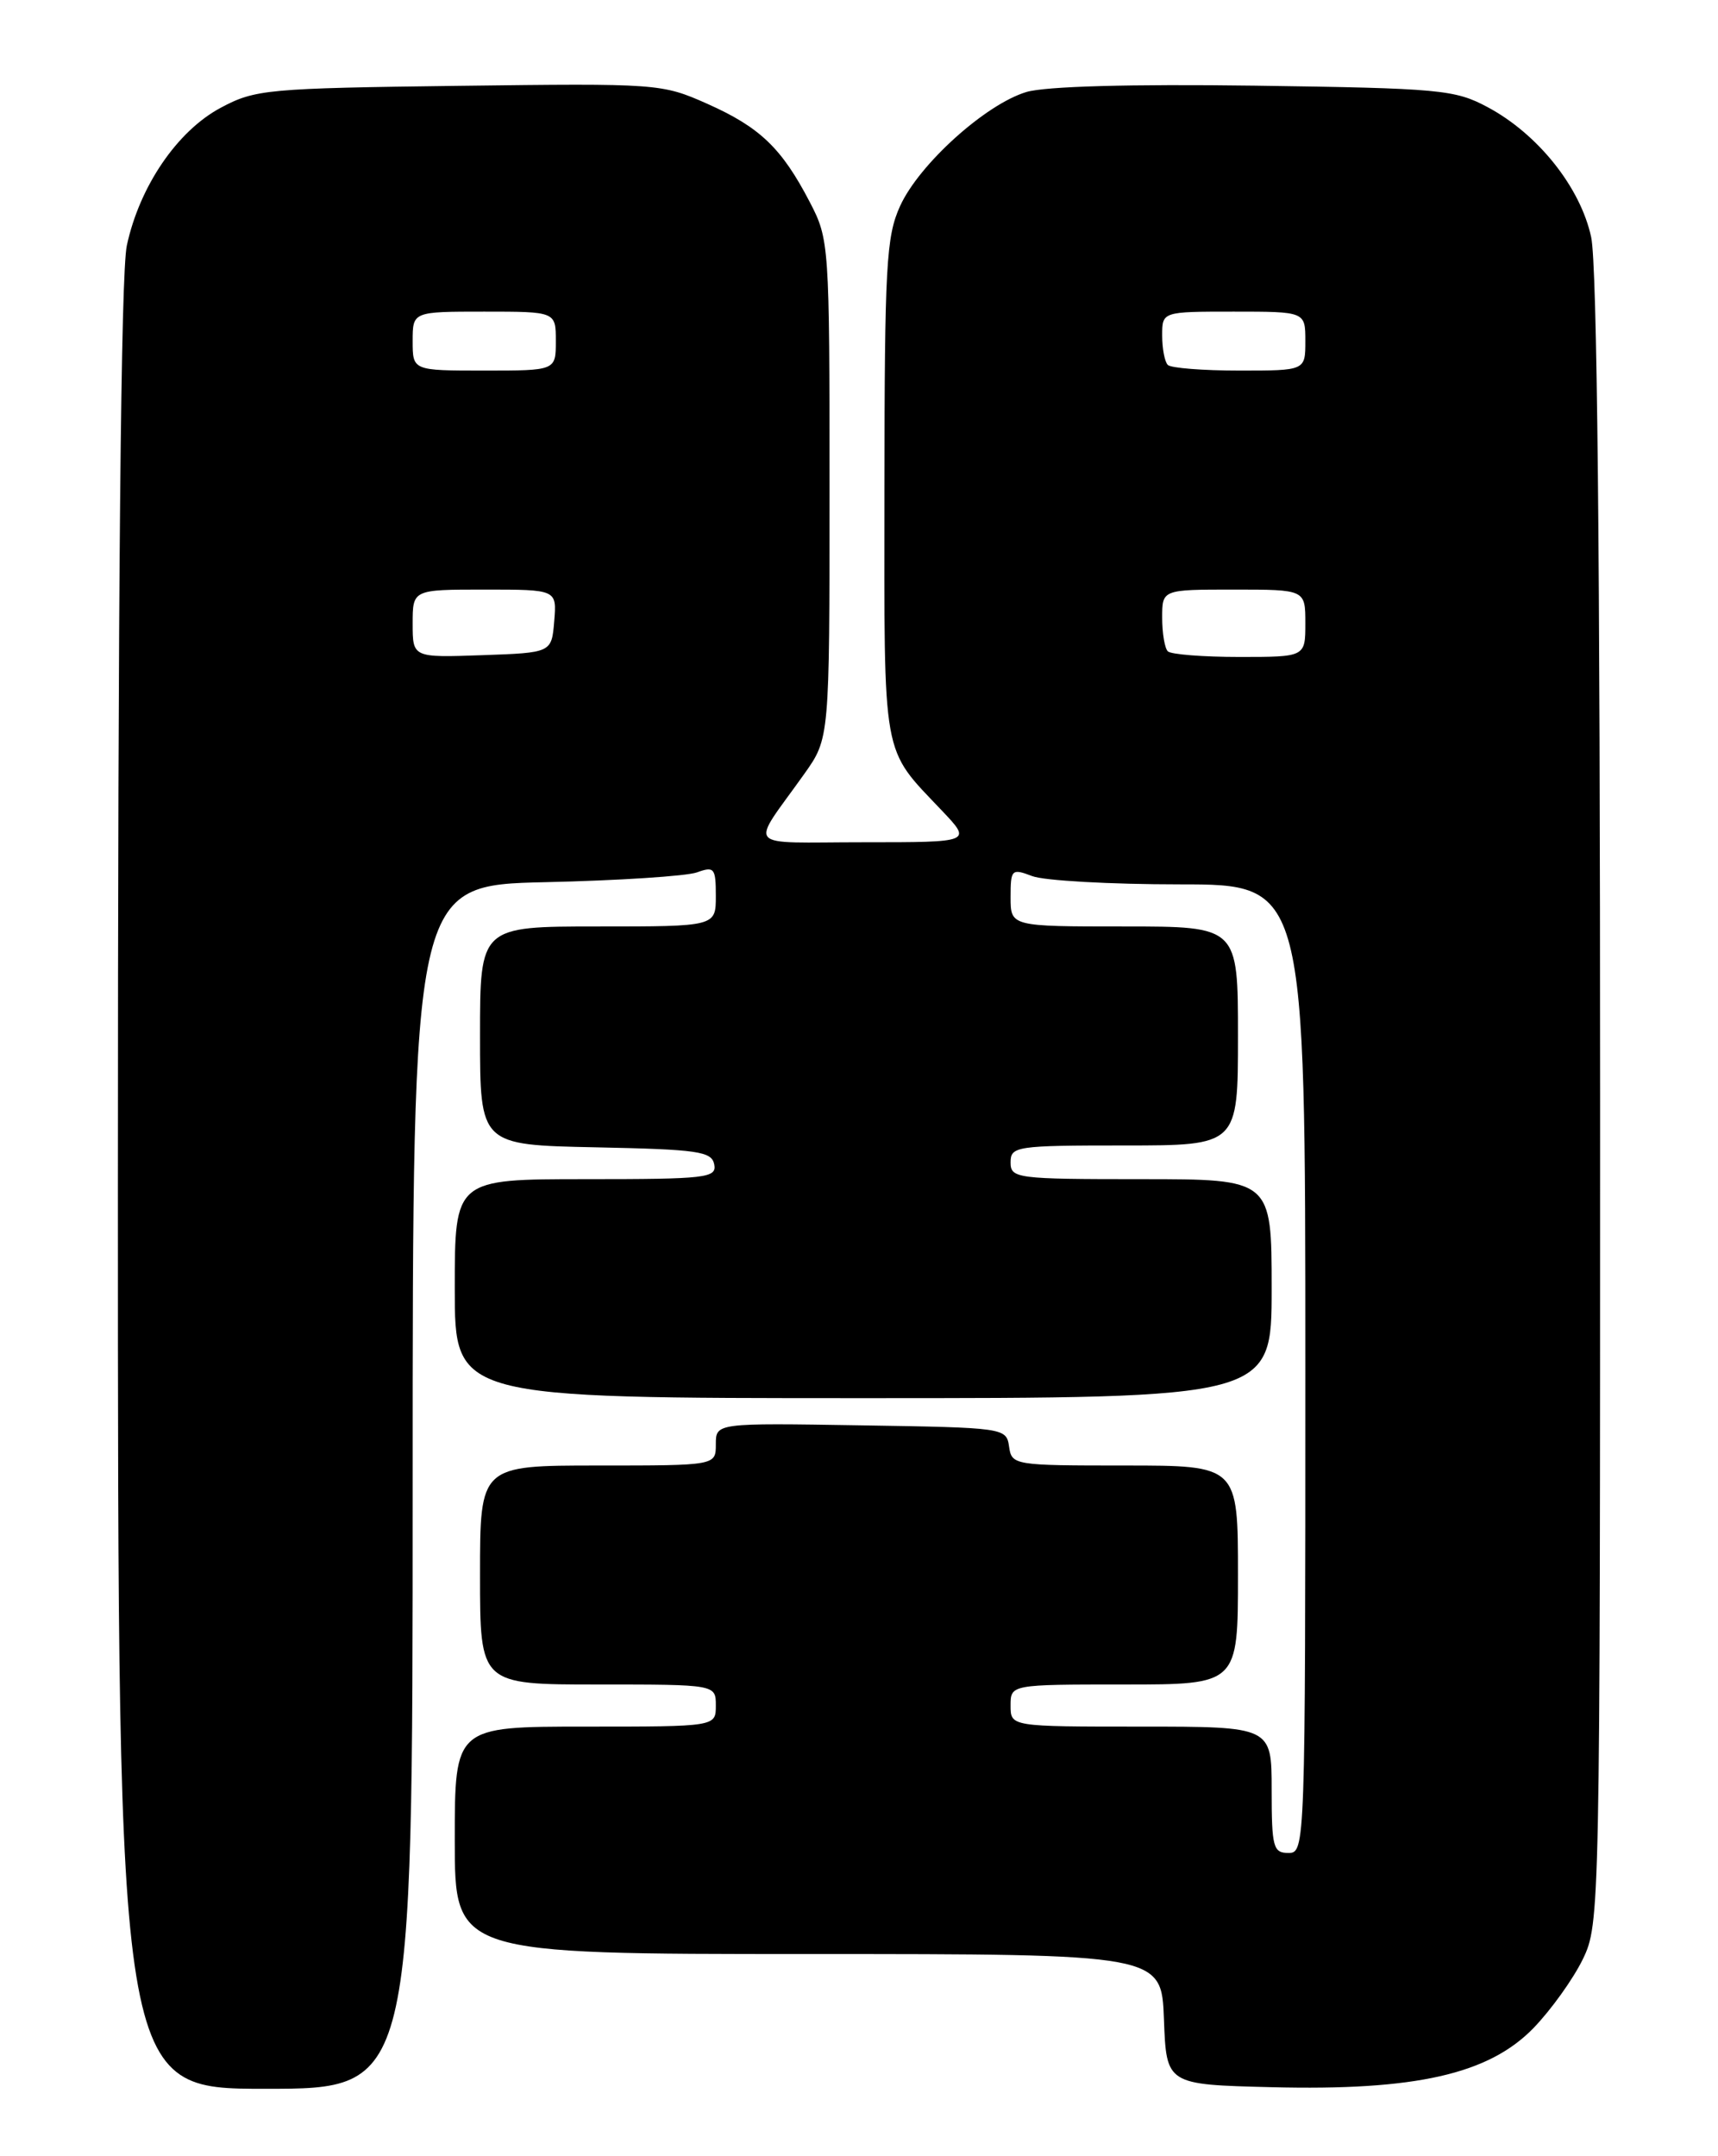 <?xml version="1.0" encoding="UTF-8" standalone="no"?>
<!DOCTYPE svg PUBLIC "-//W3C//DTD SVG 1.1//EN" "http://www.w3.org/Graphics/SVG/1.1/DTD/svg11.dtd" >
<svg xmlns="http://www.w3.org/2000/svg" xmlns:xlink="http://www.w3.org/1999/xlink" version="1.1" viewBox="0 0 204 256">
 <g >
 <path fill="currentColor"
d=" M 49.00 176.55 C 49.00 105.10 49.00 105.10 64.75 104.74 C 73.41 104.55 81.51 104.02 82.75 103.58 C 84.82 102.83 85.00 103.06 85.00 106.38 C 85.00 110.00 85.00 110.00 71.00 110.00 C 57.00 110.00 57.00 110.00 57.00 122.97 C 57.00 135.94 57.00 135.94 70.74 136.22 C 82.90 136.47 84.51 136.70 84.81 138.25 C 85.12 139.86 83.87 140.00 69.57 140.00 C 54.00 140.00 54.00 140.00 54.00 153.00 C 54.00 166.00 54.00 166.00 102.50 166.00 C 151.00 166.00 151.00 166.00 151.00 153.00 C 151.00 140.00 151.00 140.00 135.50 140.00 C 120.67 140.00 120.00 139.91 120.00 138.00 C 120.00 136.10 120.67 136.00 133.50 136.00 C 147.00 136.00 147.00 136.00 147.00 123.00 C 147.00 110.00 147.00 110.00 133.50 110.00 C 120.00 110.00 120.00 110.00 120.00 106.52 C 120.00 103.21 120.12 103.09 122.57 104.02 C 123.98 104.56 131.85 105.00 140.07 105.00 C 155.00 105.00 155.00 105.00 155.00 162.50 C 155.00 219.33 154.98 220.00 153.00 220.00 C 151.18 220.00 151.00 219.33 151.00 212.50 C 151.00 205.00 151.00 205.00 135.50 205.00 C 120.00 205.00 120.00 205.00 120.00 202.50 C 120.00 200.00 120.00 200.00 133.50 200.00 C 147.00 200.00 147.00 200.00 147.00 187.00 C 147.00 174.00 147.00 174.00 133.57 174.00 C 120.40 174.00 120.13 173.96 119.82 171.75 C 119.50 169.53 119.28 169.50 102.25 169.23 C 85.00 168.95 85.00 168.95 85.00 171.48 C 85.00 174.00 85.00 174.00 71.00 174.00 C 57.00 174.00 57.00 174.00 57.00 187.00 C 57.00 200.00 57.00 200.00 71.00 200.00 C 85.00 200.00 85.00 200.00 85.00 202.50 C 85.00 205.00 85.00 205.00 69.50 205.00 C 54.00 205.00 54.00 205.00 54.00 218.50 C 54.00 232.00 54.00 232.00 95.96 232.00 C 137.92 232.00 137.92 232.00 138.21 239.75 C 138.50 247.50 138.50 247.50 151.00 247.81 C 168.07 248.24 176.77 246.27 182.09 240.79 C 184.17 238.64 186.80 234.97 187.94 232.63 C 189.98 228.42 190.00 227.30 190.00 130.73 C 190.00 65.79 189.65 31.45 188.94 28.16 C 187.67 22.25 182.63 15.92 176.64 12.72 C 172.76 10.64 171.01 10.48 149.00 10.17 C 134.21 9.97 124.16 10.25 121.89 10.92 C 117.04 12.37 109.14 19.49 106.88 24.46 C 105.23 28.08 105.04 31.55 105.02 58.03 C 105.00 90.64 104.64 88.64 111.85 96.25 C 115.41 100.00 115.41 100.00 102.58 100.00 C 88.10 100.00 89.00 101.03 95.50 91.89 C 98.50 87.67 98.50 87.67 98.50 58.08 C 98.50 29.01 98.46 28.42 96.16 24.00 C 92.82 17.58 90.25 15.12 84.00 12.33 C 78.58 9.92 78.14 9.89 54.50 10.19 C 31.69 10.48 30.29 10.61 26.20 12.80 C 21.05 15.55 16.57 22.12 15.06 29.15 C 14.35 32.47 14.00 69.38 14.00 141.05 C 14.00 248.00 14.00 248.00 31.50 248.00 C 49.00 248.00 49.00 248.00 49.00 176.55 Z  M 49.00 74.04 C 49.00 70.00 49.00 70.00 57.56 70.00 C 66.12 70.00 66.12 70.00 65.81 73.75 C 65.50 77.50 65.50 77.50 57.25 77.79 C 49.00 78.08 49.00 78.08 49.00 74.04 Z  M 138.67 77.33 C 138.30 76.97 138.00 75.17 138.00 73.33 C 138.00 70.00 138.00 70.00 146.50 70.00 C 155.00 70.00 155.00 70.00 155.00 74.00 C 155.00 78.00 155.00 78.00 147.17 78.00 C 142.86 78.00 139.03 77.70 138.67 77.33 Z  M 49.00 40.50 C 49.00 37.00 49.00 37.00 57.50 37.00 C 66.00 37.00 66.00 37.00 66.00 40.50 C 66.00 44.00 66.00 44.00 57.50 44.00 C 49.00 44.00 49.00 44.00 49.00 40.50 Z  M 138.67 43.33 C 138.30 42.97 138.00 41.39 138.00 39.83 C 138.00 37.00 138.00 37.00 146.50 37.00 C 155.00 37.00 155.00 37.00 155.00 40.50 C 155.00 44.00 155.00 44.00 147.17 44.00 C 142.86 44.00 139.03 43.70 138.67 43.33 Z "/>
</g>
</svg>